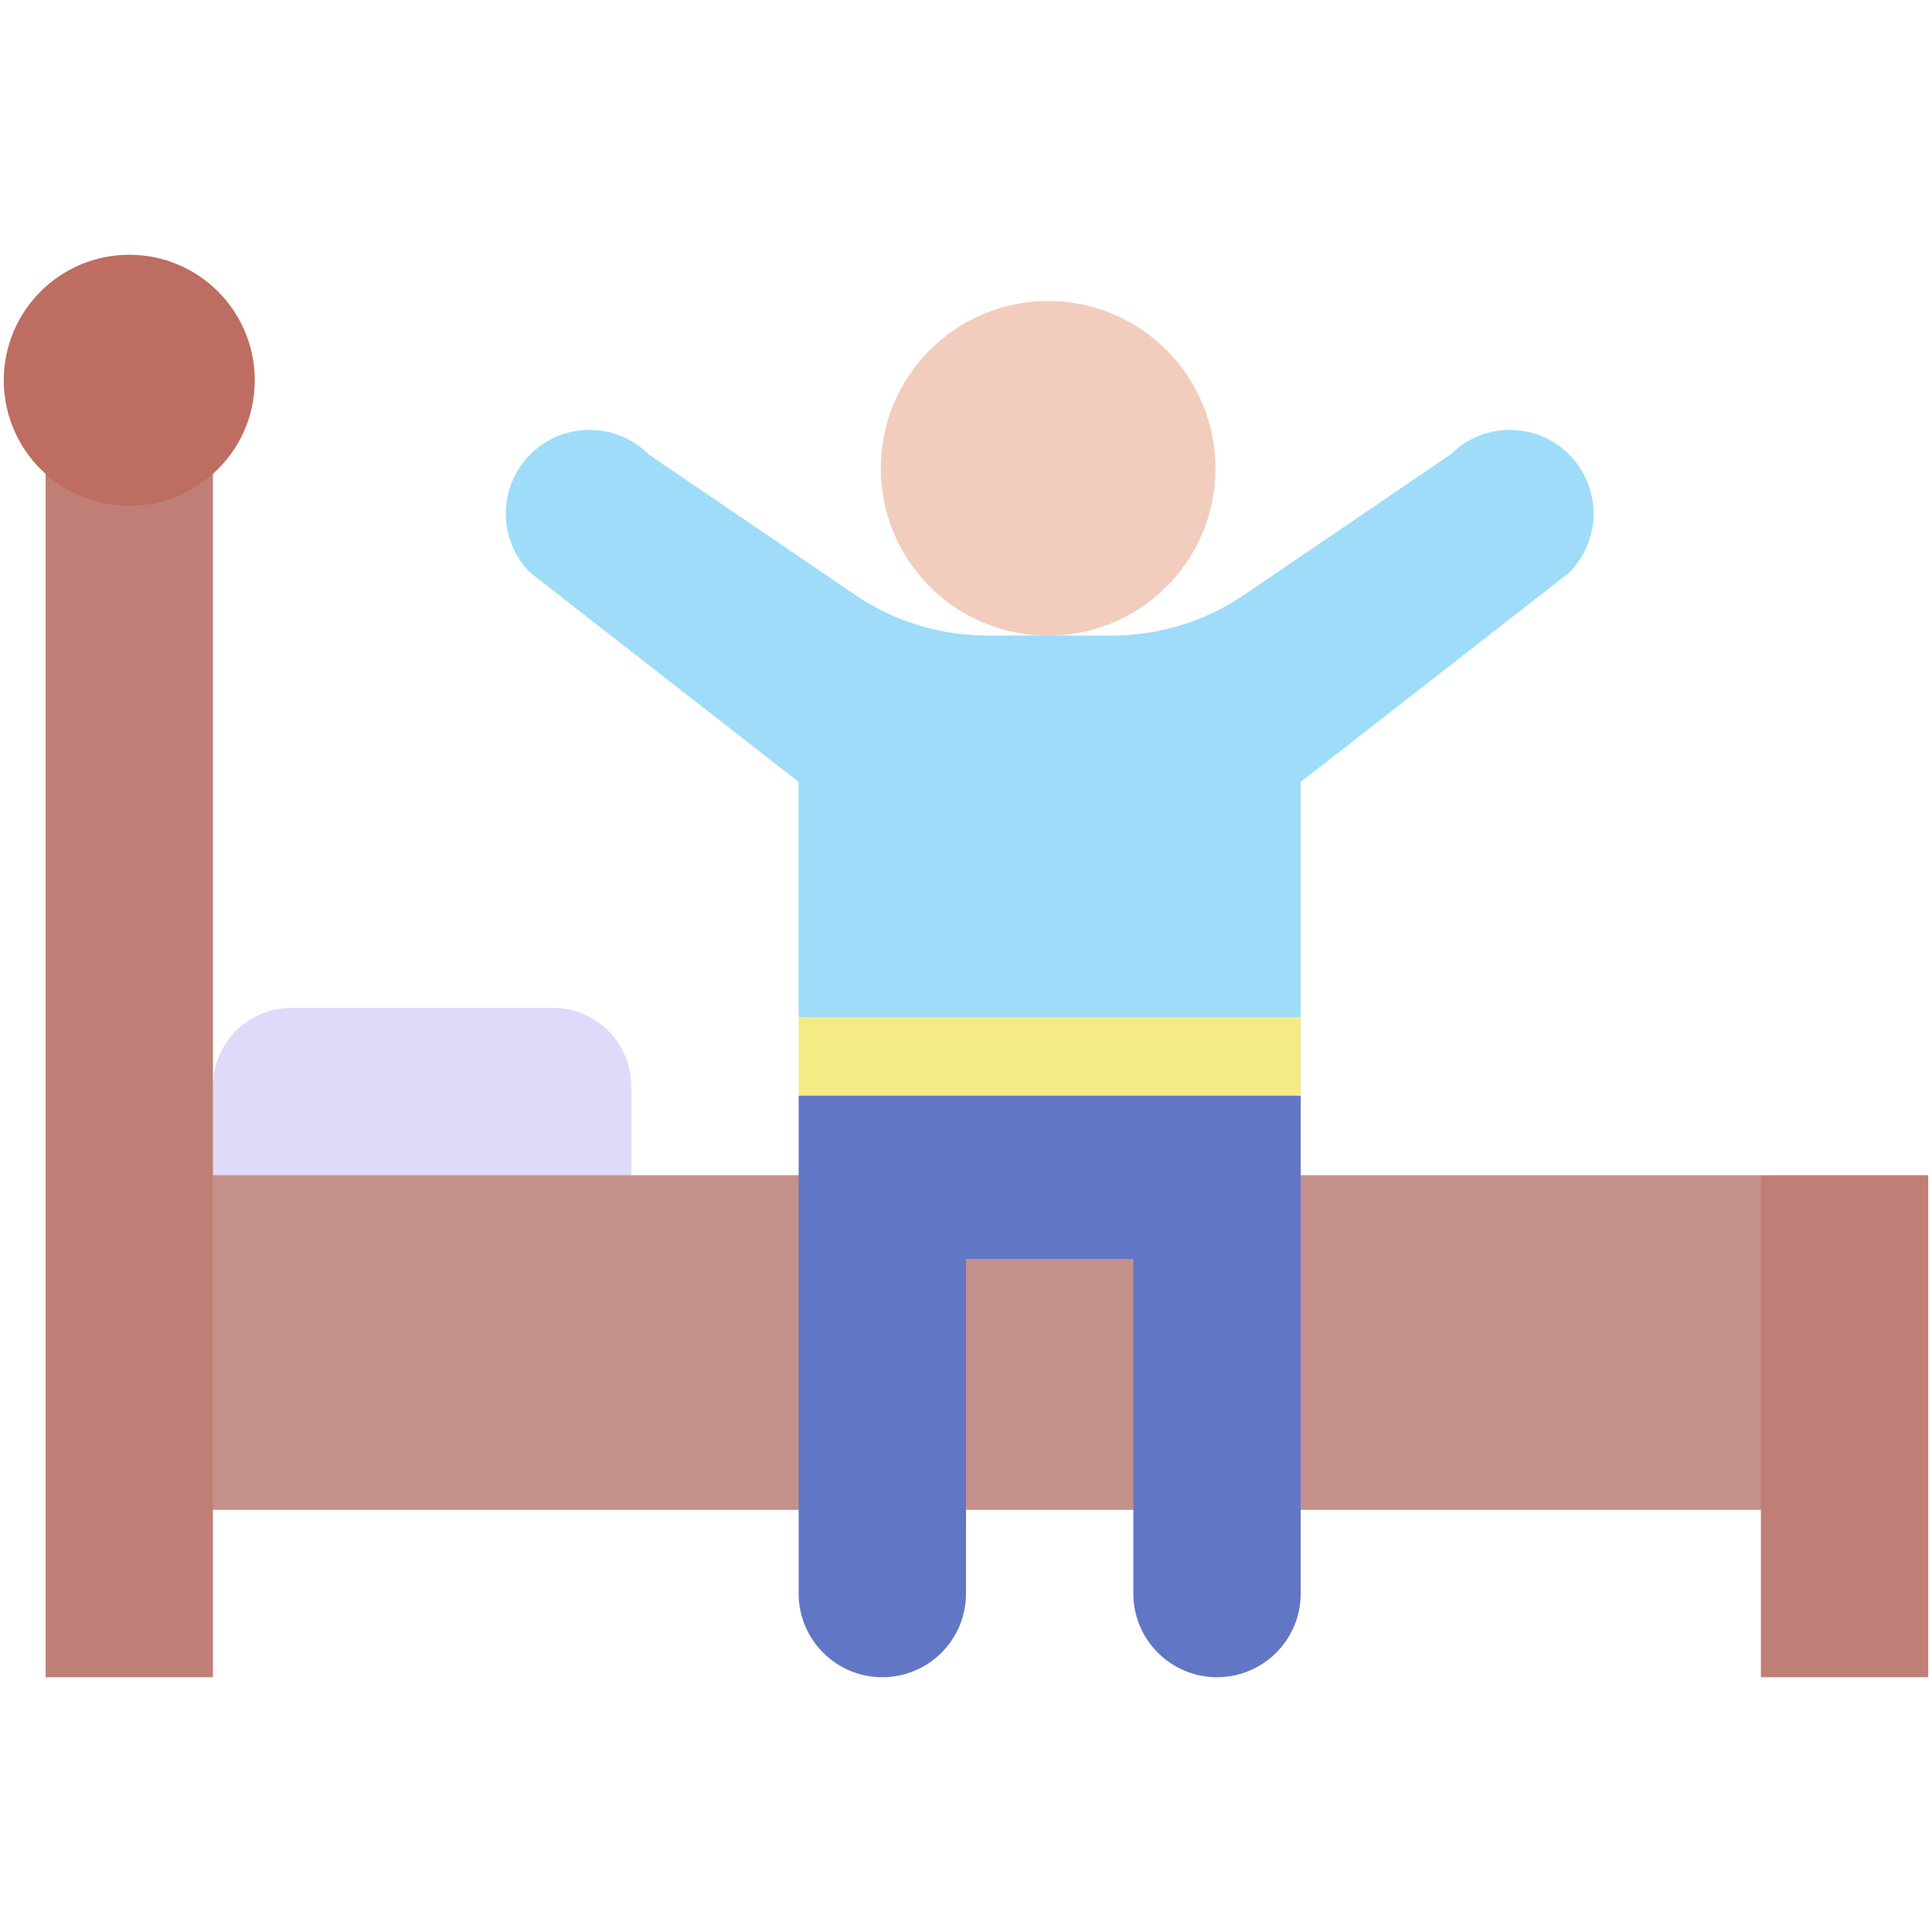 <svg viewBox="0 0 512 512" xmlns="http://www.w3.org/2000/svg"><g><path d="M167.302 287.901v23.533l-54.587 12.046-61.755-9.194 5.475-26.385c0-11.491 9.326-20.816 20.816-20.816h69.235c11.5 0 20.816 9.325 20.816 20.816z" fill="#dddbf9"></path><path d="M43.153 311.434v88.698h423.498l15.727-39.79-15.727-48.908H43.153z" fill="#c4928a"></path><path d="M12.085 115.167v329.314h44.349V115.167zM511 311.434v133.048h-44.349V311.434z" fill="#c07f76"></path><path d="M277.763 79.769c24.501 0 44.349 19.859 44.349 44.349 0 23.814-18.745 43.225-42.299 44.297h-4.101c-23.543-1.072-42.299-20.483-42.299-44.297.001-24.49 19.86-44.349 44.35-44.349z" fill="#f2cdbe"></path><path d="M344.698 290.368v131.934c0 12.25-9.919 22.18-22.18 22.18-12.24 0-22.169-9.929-22.169-22.18v-88.688H256v88.688c0 12.292-9.982 22.18-22.169 22.18-12.251 0-22.18-9.929-22.18-22.18V290.368l66.524-15.98z" fill="#6276c6"></path><path d="m415.807 151.783-71.109 55.434v62.334l-66.524 10.408-66.524-10.408v-62.334l-71.109-55.434c-8.66-8.66-8.66-22.7 0-31.36 8.659-8.66 22.7-8.66 31.349 0l54.716 37.209a62.232 62.232 0 0 0 35.013 10.783h33.108a62.232 62.232 0 0 0 35.013-10.783l54.705-37.209c8.66-8.66 22.7-8.66 31.36 0 8.661 8.66 8.661 22.7.002 31.36z" fill="#9edcf9"></path><path d="M211.651 269.551h133.047v20.816H211.651z" fill="#f4eb85"></path><path d="M12.085 125.575C5.278 119.487 1 110.629 1 100.783c0-18.37 14.894-33.264 33.264-33.264s33.254 14.894 33.254 33.264c0 9.846-4.278 18.703-11.085 24.792-12.639 11.32-31.757 11.277-44.348 0z" fill="#bd6d61"></path></g></svg>